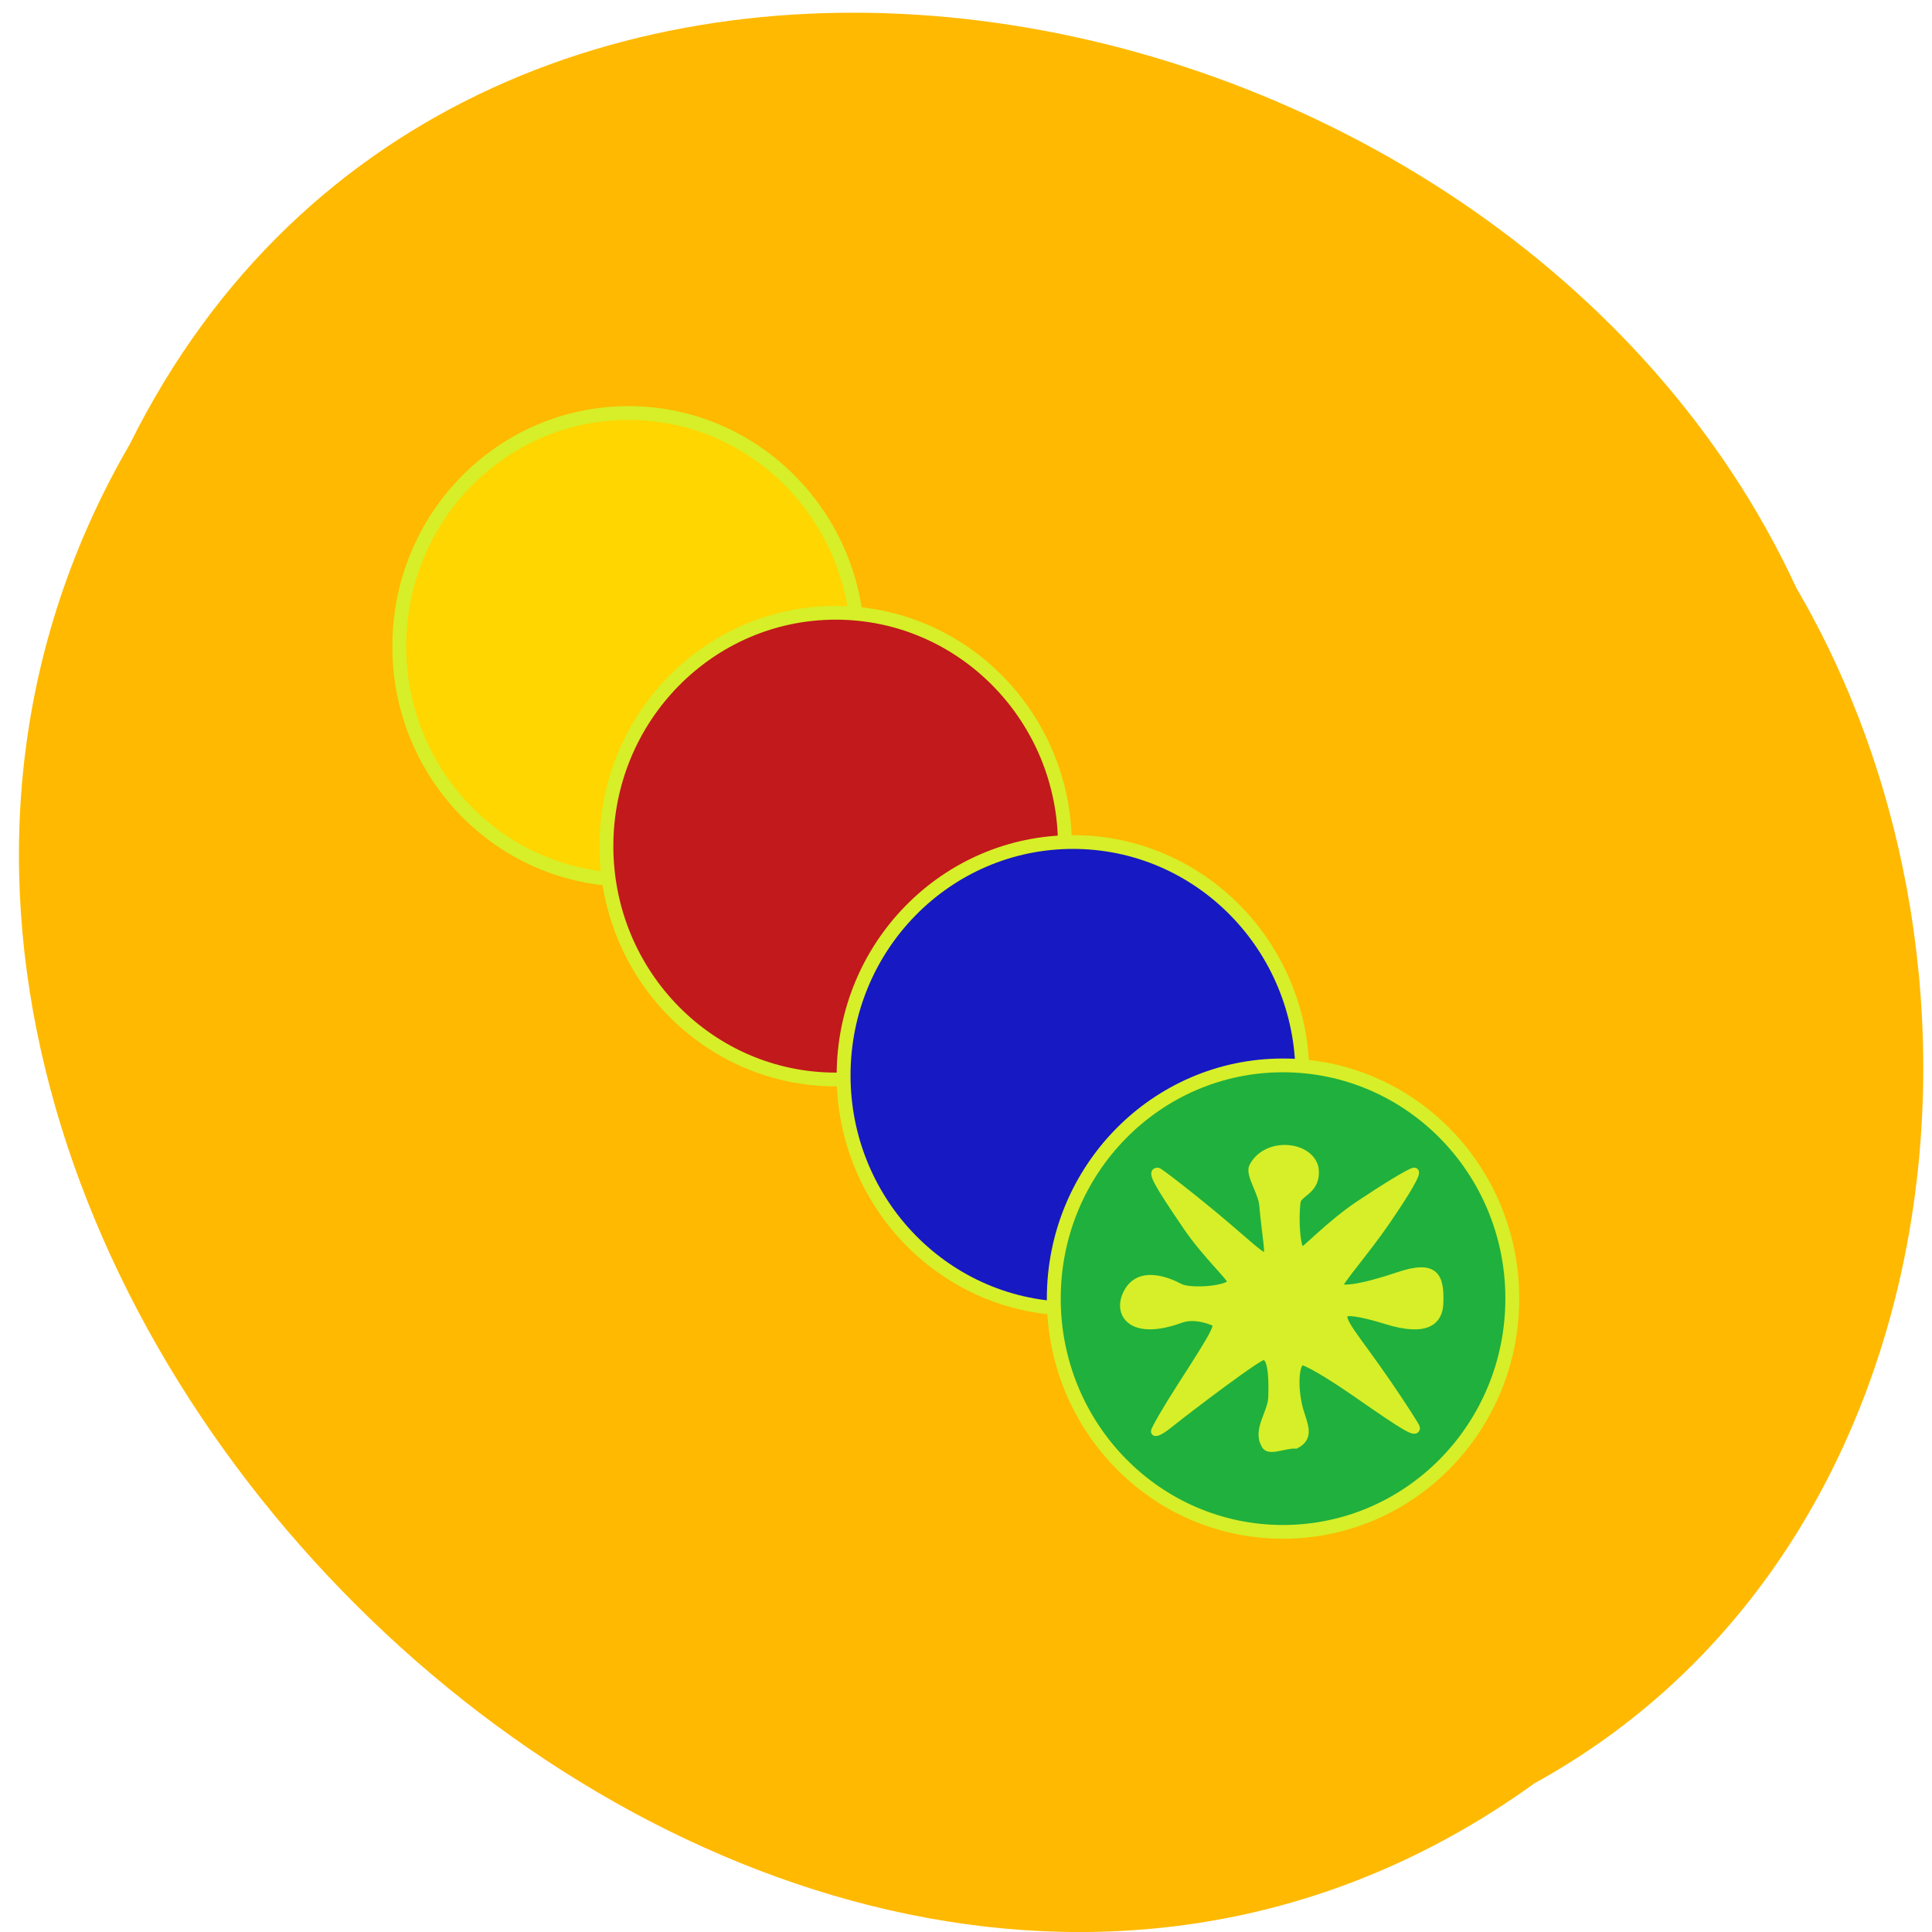 <svg xmlns="http://www.w3.org/2000/svg" viewBox="0 0 32 32"><path d="m 25.391 29.555 c -12.578 9.03 -30.973 -8.883 -23.24 -22.2 c 5.656 -11.383 22.762 -8.102 27.602 2.383 c 3.785 6.469 2.535 16.04 -4.363 19.813" fill="#ffb900"/><g stroke="#d6ef28"><g stroke-width="2"><path d="m 222.85 181.34 c 0 18.702 -14.797 33.904 -33.04 33.904 c -18.241 0 -33.04 -15.202 -33 -33.904 c -0.034 -18.736 14.763 -33.904 33 -33.904 c 18.241 0 33.04 15.168 33.04 33.904" transform="matrix(0.115 0 0 0.114 -11.419 -9.967)" fill="#ffd600"/><path d="m 222.84 181.33 c 0.034 18.736 -14.763 33.904 -33 33.904 c -18.241 0 -33.04 -15.168 -33.04 -33.904 c 0 -18.702 14.797 -33.904 33.04 -33.904 c 18.241 0 33.04 15.202 33 33.904" transform="matrix(0.115 0 0 0.114 -7.988 -6.657)" fill="#c1191c"/><path d="m 222.86 181.34 c 0 18.702 -14.797 33.904 -33.04 33.904 c -18.241 0 -33.04 -15.202 -33.04 -33.904 c 0 -18.736 14.797 -33.904 33.04 -33.904 c 18.241 0 33.04 15.168 33.04 33.904" transform="matrix(0.115 0 0 0.114 -4.057 -2.861)" fill="#1719c2"/><path d="m 222.84 181.32 c 0 18.736 -14.763 33.904 -33.04 33.904 c -18.241 0 -33 -15.168 -33 -33.904 c 0 -18.702 14.763 -33.87 33 -33.87 c 18.275 0 33.04 15.168 33.04 33.87" transform="matrix(0.115 0 0 0.114 -0.578 0.837)" fill="#20b03d"/></g><path d="m 188.64 201.51 c -1.303 -2.197 0.977 -4.871 1.086 -7.178 c 0.217 -6.335 -0.832 -6.482 -1.411 -6.482 c -0.796 0 -10.747 7.581 -14.583 10.657 c -1.086 0.879 -1.99 1.318 -1.99 0.989 c 0 -0.293 1.809 -3.479 4.053 -6.995 c 5.717 -8.972 6.01 -9.595 4.813 -10.03 c -0.543 -0.22 -2.895 -1.135 -4.957 -0.366 c -7.599 2.783 -9.806 -0.916 -8.106 -4.102 c 1.845 -3.516 6.079 -1.794 7.997 -0.769 c 1.592 0.842 7.49 0.403 7.961 -0.806 c 0.181 -0.549 -3.836 -4.211 -6.767 -8.533 c -4.704 -6.958 -5.573 -8.606 -4.596 -8.606 c 0.253 0 4.921 3.662 8.757 6.885 c 10.168 8.569 8.359 8.716 7.454 -1.685 c -0.181 -2.087 -2.171 -4.797 -1.556 -5.969 c 2.026 -3.955 8.504 -3.406 9.408 0.146 c 0.543 3.589 -2.605 3.845 -2.75 5.31 c -0.362 3 -0.036 7.654 0.868 7.654 c 0.362 0 4.342 -4.211 8.576 -7.105 c 4.234 -2.856 8.106 -5.237 8.612 -5.237 c 0.579 0 -1.013 2.82 -4.378 7.764 c -2.895 4.285 -7.31 9.412 -7.201 9.961 c 0.145 0.769 3.401 0.403 9.08 -1.538 c 5.573 -1.904 6.55 -0.146 6.332 4.358 c -0.145 2.38 -1.737 4.431 -8.03 2.49 c -2.642 -0.842 -5.79 -1.611 -6.405 -1.135 c -1.158 0.952 1.484 3.552 6.55 11.02 c 2.352 3.479 4.306 6.555 4.306 6.738 c 0 0.879 -1.339 0.11 -8.793 -5.127 c -4.596 -3.223 -8.25 -5.383 -8.793 -5.164 c -1.049 0.403 -1.194 4.358 -0.289 7.581 c 0.688 2.344 1.665 4.138 -0.543 5.31 c -1.665 -0.11 -4.306 1.245 -4.704 -0.037" transform="matrix(0.108 0 0 0.107 0.582 2.362)" fill="#d6ef28" stroke-width="1.232"/></g></svg>